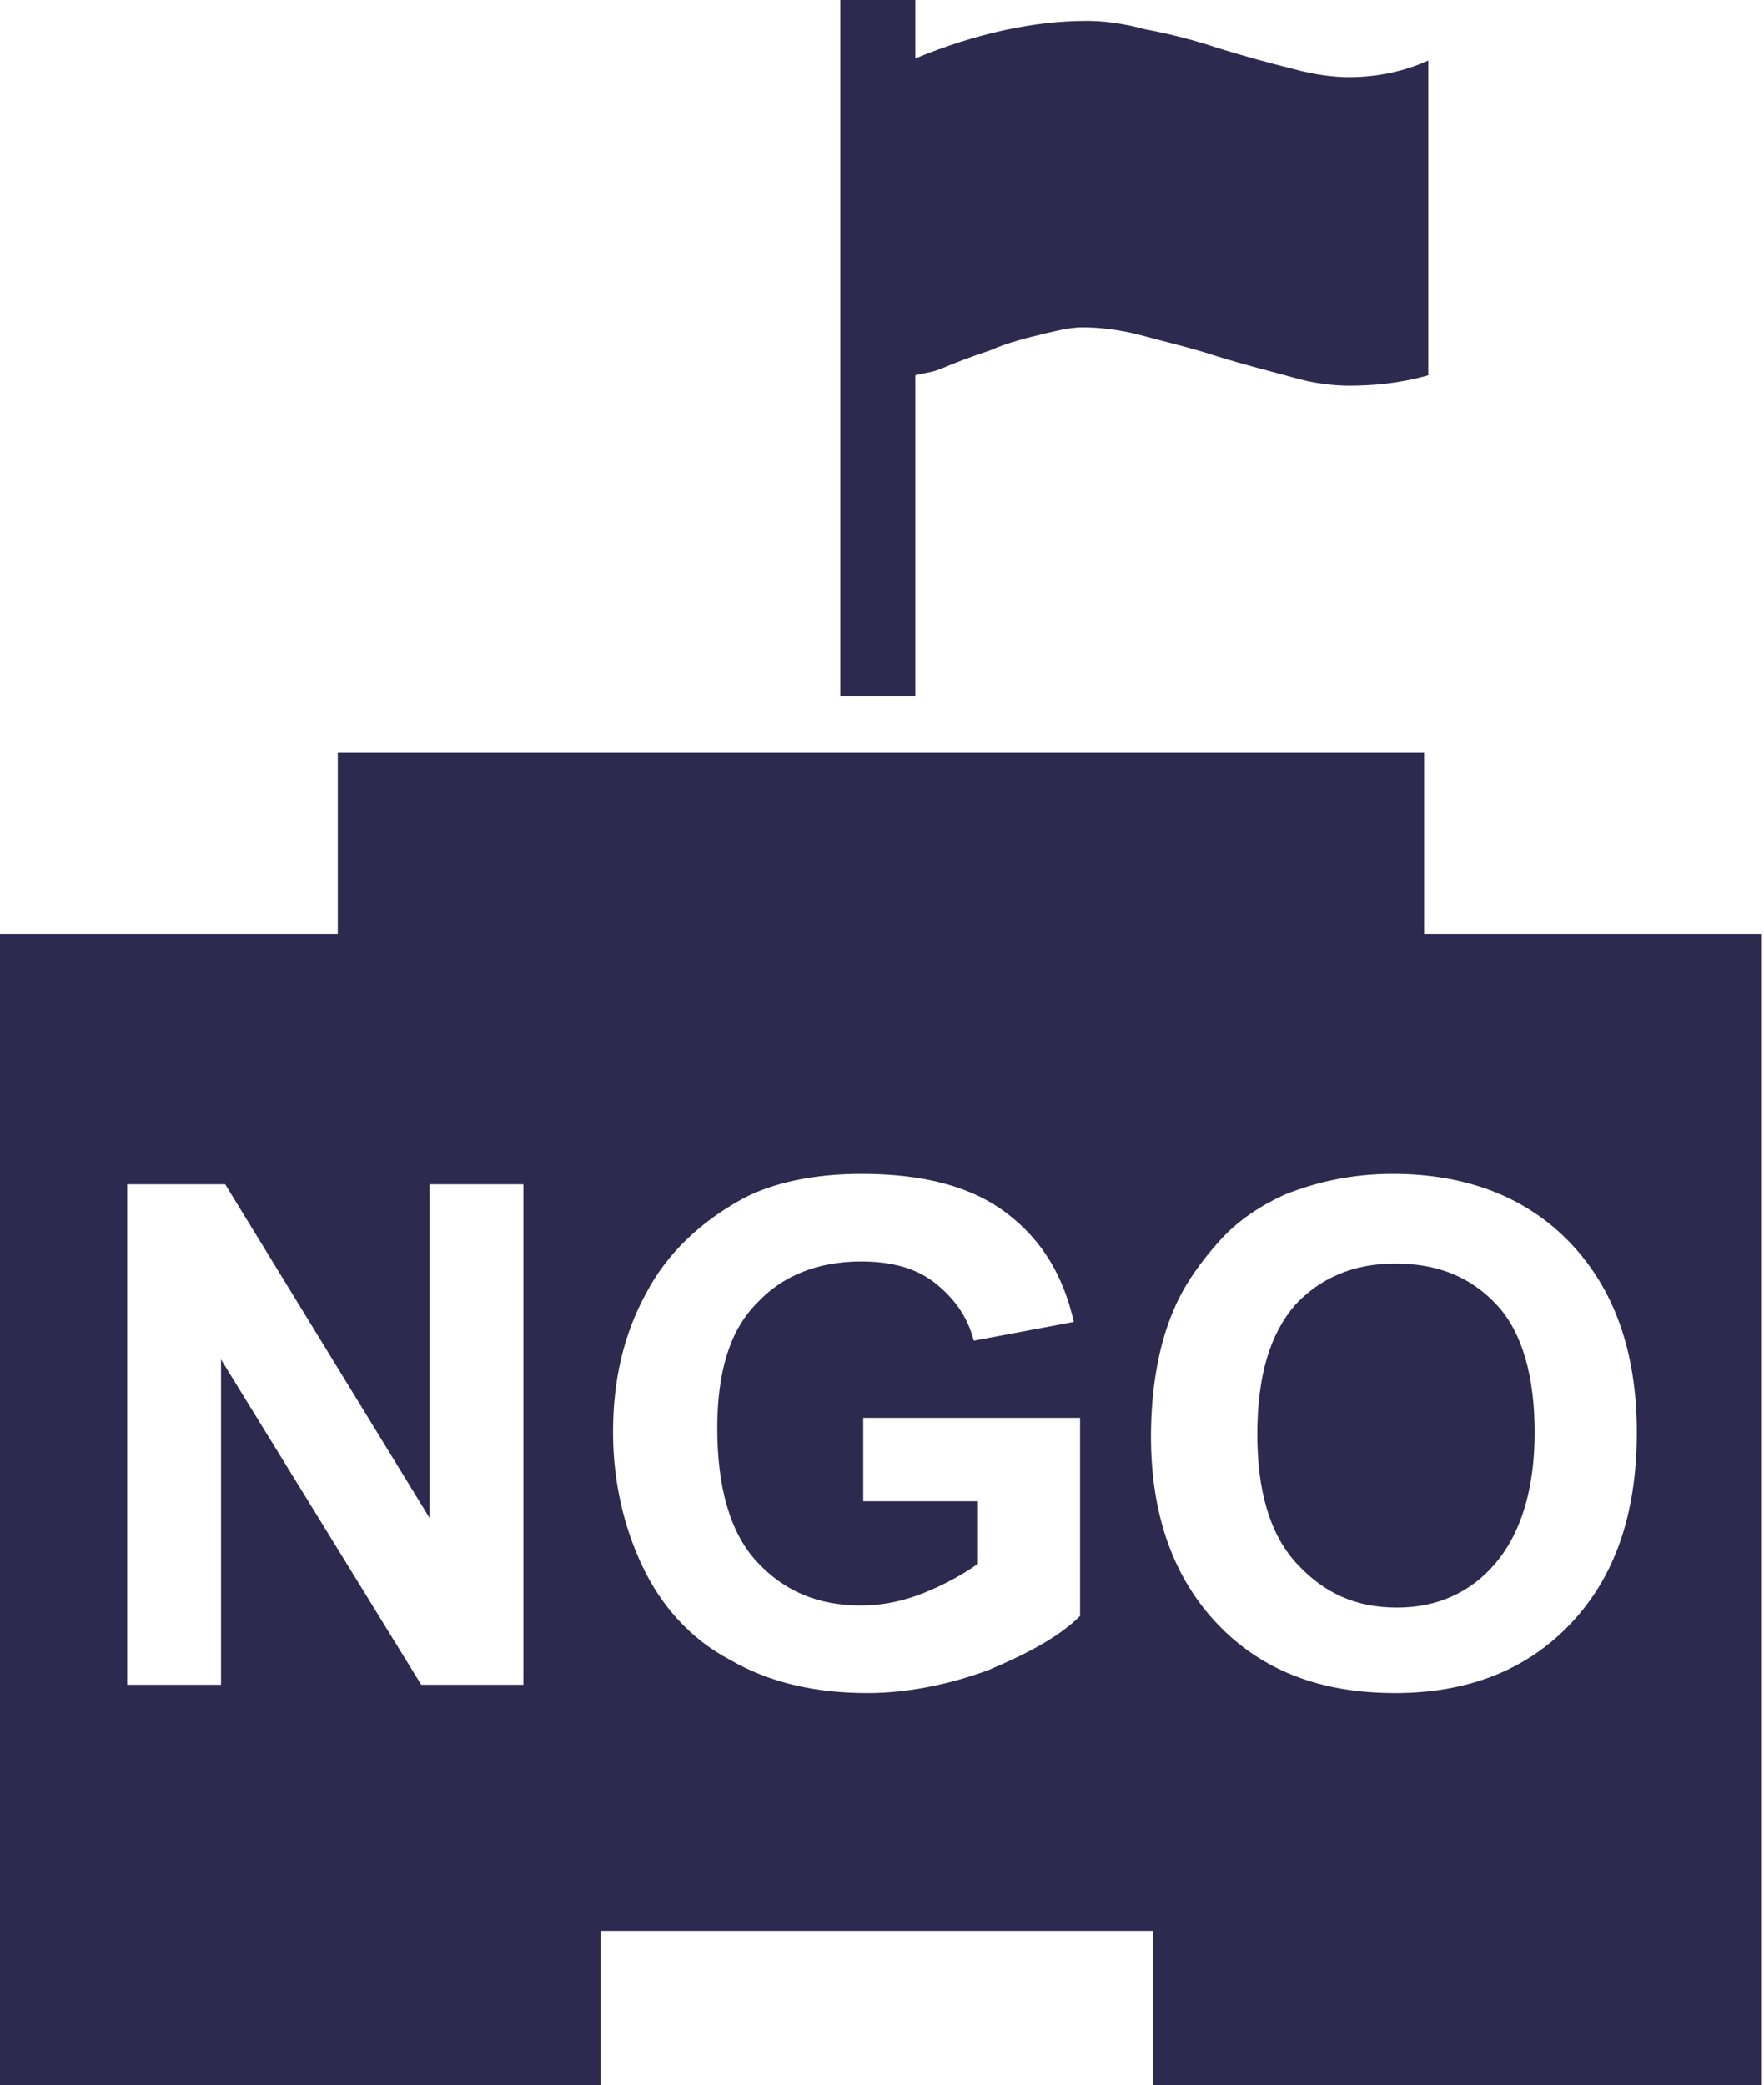 <?xml version="1.0" encoding="utf-8"?>
<!-- Generator: Adobe Illustrator 19.1.0, SVG Export Plug-In . SVG Version: 6.00 Build 0)  -->
<svg version="1.1" id="Layer_1" xmlns="http://www.w3.org/2000/svg" xmlns:xlink="http://www.w3.org/1999/xlink" x="0px" y="0px"
	 viewBox="-28 20.7 84.6 100" style="enable-background:new -28 20.7 84.6 100;" xml:space="preserve">
<style type="text/css">
	.st0{fill:#2E294E;}
</style>
<path class="st0" d="M15.9,54.1h-3.6V20.7h3.6v2.8c2.9-1.2,5.7-1.8,8.2-1.8c0.8,0,1.7,0.1,2.8,0.4c1.1,0.2,2.3,0.5,3.5,0.9
	c1.3,0.4,2.4,0.7,3.6,1c1.1,0.3,2,0.4,2.7,0.4c1.4,0,2.7-0.3,3.8-0.8v15.1c-1.4,0.4-2.7,0.5-3.8,0.5c-0.7,0-1.7-0.1-2.7-0.4
	c-1.1-0.3-2.3-0.6-3.6-1c-1.2-0.4-2.5-0.7-3.6-1c-1.1-0.3-2.1-0.4-2.9-0.4c-0.4,0-1,0.1-1.8,0.3c-0.8,0.2-1.7,0.4-2.6,0.8
	c-0.9,0.3-1.7,0.6-2.4,0.9c-0.5,0.2-0.9,0.2-1.2,0.3L15.9,54.1L15.9,54.1z"/>
<path class="st0" d="M40.3,65.5v-8.7h-52.1v8.7H-28v55.3H0.8v-7.5h26.5v7.5h29.2V65.5H40.3z M-2.9,101.5h-4.9l-9.6-15.6v15.6h-4.5
	V77.5h4.7l9.8,16v-16h4.5V101.5z M23.8,98.2c-1,1-2.5,1.8-4.4,2.6c-1.9,0.7-3.9,1.1-5.8,1.1c-2.5,0-4.7-0.5-6.6-1.6
	c-1.9-1-3.3-2.6-4.2-4.5s-1.4-4.1-1.4-6.4c0-2.5,0.5-4.7,1.6-6.7c1-1.9,2.6-3.4,4.6-4.5c1.5-0.8,3.5-1.2,5.7-1.2c3,0,5.3,0.6,7,1.9
	c1.7,1.3,2.7,3,3.2,5.2l-4.8,0.9c-0.3-1.2-1-2.1-1.9-2.8c-0.9-0.7-2.1-1-3.5-1c-2.1,0-3.8,0.7-5,2c-1.3,1.3-1.9,3.3-1.9,6
	c0,2.8,0.6,5,1.9,6.4c1.3,1.4,2.9,2.1,5,2.1c1,0,2-0.2,3-0.6c1-0.4,1.9-0.9,2.6-1.4v-3h-5.5v-4h10.4C23.8,88.6,23.8,98.2,23.8,98.2z
	 M47.3,98.6c-2.1,2.2-4.9,3.3-8.4,3.3c-3.6,0-6.4-1.1-8.5-3.3c-2.1-2.2-3.2-5.2-3.2-9c0-2.4,0.4-4.5,1.1-6.1
	c0.5-1.2,1.3-2.3,2.2-3.3c0.9-1,2-1.7,3.1-2.2c1.5-0.6,3.2-1,5.2-1c3.5,0,6.4,1.1,8.5,3.3c2.1,2.2,3.2,5.2,3.2,9.1
	C50.5,93.4,49.4,96.4,47.3,98.6z"/>
<path class="st0" d="M38.9,81.3c-2,0-3.6,0.7-4.8,2c-1.2,1.4-1.8,3.4-1.8,6.2c0,2.7,0.6,4.8,1.9,6.2c1.3,1.4,2.8,2.1,4.8,2.1
	c1.9,0,3.5-0.7,4.7-2.1c1.2-1.4,1.9-3.5,1.9-6.3c0-2.7-0.6-4.8-1.8-6.1C42.5,81.9,40.9,81.3,38.9,81.3z"/>
</svg>

